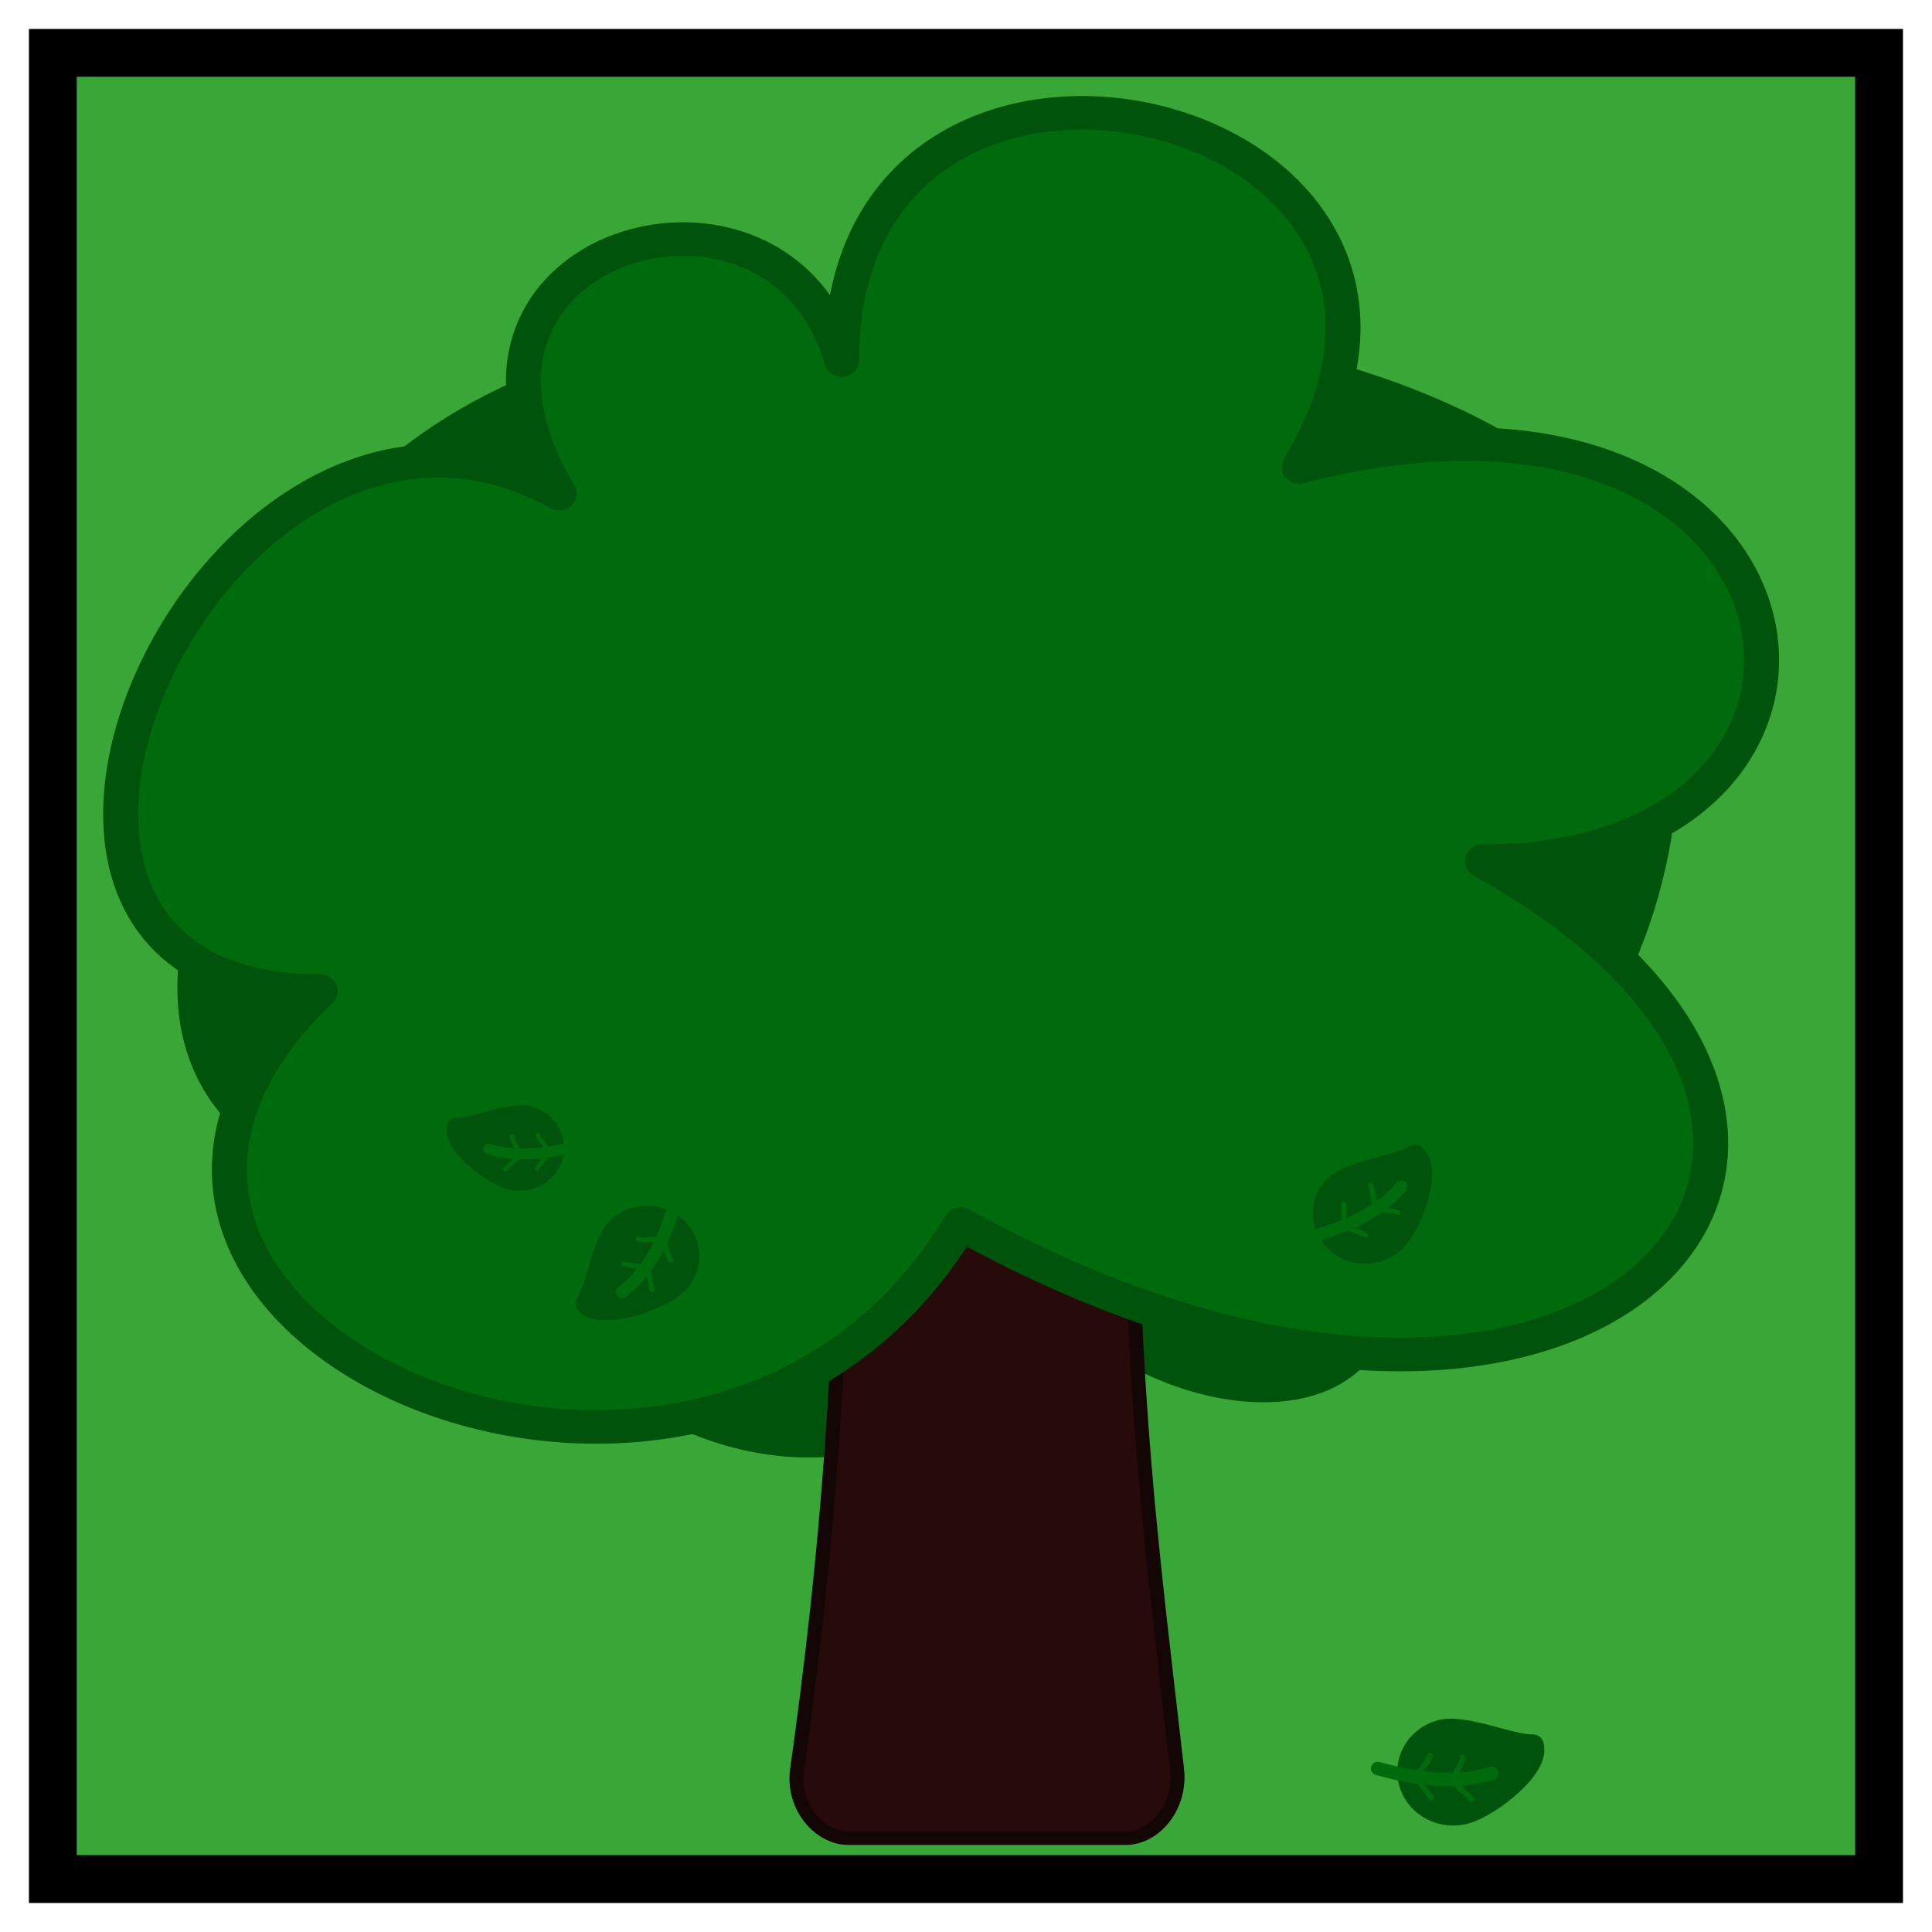 <?xml version="1.0" encoding="UTF-8" standalone="no"?>
<!-- Created with Inkscape (http://www.inkscape.org/) -->

<svg
   width="20mm"
   height="20mm"
   viewBox="0 0 20 20"
   version="1.1"
   id="svg135"
   inkscape:version="1.2.2 (b0a8486541, 2022-12-01)"
   sodipodi:docname="forest.svg"
   xmlns:inkscape="http://www.inkscape.org/namespaces/inkscape"
   xmlns:sodipodi="http://sodipodi.sourceforge.net/DTD/sodipodi-0.dtd"
   xmlns="http://www.w3.org/2000/svg"
   xmlns:svg="http://www.w3.org/2000/svg">
  <sodipodi:namedview
     id="namedview137"
     pagecolor="#ffffff"
     bordercolor="#eeeeee"
     borderopacity="1"
     inkscape:showpageshadow="0"
     inkscape:pageopacity="0"
     inkscape:pagecheckerboard="0"
     inkscape:deskcolor="#505050"
     inkscape:document-units="mm"
     showgrid="false"
     inkscape:zoom="8.9236751"
     inkscape:cx="26.334442"
     inkscape:cy="37.932802"
     inkscape:window-width="1920"
     inkscape:window-height="1015"
     inkscape:window-x="0"
     inkscape:window-y="0"
     inkscape:window-maximized="1"
     inkscape:current-layer="layer1" />
  <defs
     id="defs132" />
  <g
     inkscape:label="Layer 1"
     inkscape:groupmode="layer"
     id="layer1">
    <rect
       style="fill:#38a738;fill-opacity:1;stroke:#000000;stroke-width:0.495;stroke-linecap:round;stroke-dasharray:none;paint-order:stroke fill markers;stop-color:#000000"
       id="rect10128"
       width="18.905"
       height="18.905"
       x="0.547"
       y="0.547" />
    <g
       id="g15140"
       transform="matrix(0.911,0,0,0.874,153.059,7.253)"
       style="display:inline;fill:#006b0d;fill-opacity:1">
      <path
         id="path5264-7"
         style="display:inline;fill:#00530a;fill-opacity:1;fill-rule:nonzero;stroke:#00530a;stroke-width:0.398;stroke-linecap:round;stroke-linejoin:round;stroke-opacity:1;paint-order:stroke fill markers;stop-color:#000000"
         inkscape:transform-center-x="0.11247421"
         inkscape:transform-center-y="-0.5562221"
         d="m -161.445,5.313 c -1.629,2.821 4.076,5.461 5.2,1.266 1.255,2.173 5.485,2.361 3.21,-1.58 3.179,1.836 5.317,-5.893 2.717,-5.893 2.405,-1.388 -4.217,-4.527 -7.28,-2.759 -3.488,-2.014 -9.278,2.366 -5.93,4.298 -2.715,0 -4.014,6.302 2.083,4.669 z"
         sodipodi:nodetypes="ccccccc" />
      <path
         id="rect12595"
         style="fill:#270a0a;fill-opacity:1;fill-rule:nonzero;stroke:#150606;stroke-width:0.159;stroke-linecap:round;stroke-linejoin:round;stroke-dasharray:none;stroke-opacity:1;paint-order:stroke fill markers;stop-color:#000000"
         d="m -157.844,3.94 c -0.322,0 -0.581,0.364 -0.581,0.817 0,2.931 -0.187,5.375 -0.529,7.9 -0.061,0.449 0.259,0.817 0.581,0.817 h 3.155 c 0.322,0 0.63,-0.367 0.581,-0.817 -0.28,-2.566 -0.529,-4.415 -0.529,-7.9 0,-0.453 -0.259,-0.817 -0.581,-0.817 z"
         sodipodi:nodetypes="sssssssss" />
      <path
         id="path5264"
         style="display:inline;fill:#006b0d;fill-opacity:1;fill-rule:nonzero;stroke:#00530a;stroke-width:0.398;stroke-linecap:round;stroke-linejoin:round;stroke-opacity:1;paint-order:stroke fill markers;stop-color:#000000"
         inkscape:transform-center-x="-0.11247227"
         inkscape:transform-center-y="0.55622203"
         d="m -153.249,-2.767 c 2.495,-4.322 -5.2,-6.185 -5.2,-1.266 -0.703,-2.622 -4.921,-1.384 -3.21,1.58 -3.862,-2.23 -7.465,5.893 -2.717,5.893 -3.907,3.907 4.358,7.821 7.28,2.759 7.191,4.152 11.615,-1.016 5.93,-4.298 4.933,0 4.014,-6.302 -2.083,-4.669 z"
         sodipodi:nodetypes="ccccccc" />
      <g
         id="g12499"
         transform="matrix(0.8,0,0,0.8,-34.723,8.373)">
        <path
           id="path12272-3"
           style="display:inline;fill:#00530a;fill-opacity:1;fill-rule:nonzero;stroke:#00530a;stroke-width:0.248;stroke-linecap:round;stroke-linejoin:round;stroke-opacity:1;paint-order:stroke fill markers;stop-color:#000000"
           d="m -159.081,-4.335 c 0.27,0.084 0.421,0.371 0.336,0.641 -0.084,0.27 -0.371,0.421 -0.641,0.336 -0.27,-0.084 -0.836,-0.539 -0.751,-0.808 0.244,0.01 0.786,-0.253 1.056,-0.169 z"
           sodipodi:nodetypes="ccccc" />
        <path
           style="fill:none;stroke:#006b0d;stroke-width:0.159;stroke-linecap:round;stroke-linejoin:miter;stroke-dasharray:none;stroke-opacity:1"
           d="m -158.377,-3.886 c -0.478,0.141 -0.927,0.184 -1.29,0.056"
           id="path12373"
           sodipodi:nodetypes="cc" />
        <path
           style="display:inline;fill:none;fill-opacity:1;stroke:#006b0d;stroke-width:0.062;stroke-linecap:round;stroke-linejoin:miter;stroke-dasharray:none;stroke-opacity:1"
           d="m -159.34,-4.016 c 0.004,0.082 0.102,0.188 0.092,0.261 -0.014,0.098 -0.142,0.158 -0.189,0.229"
           id="path12373-5"
           sodipodi:nodetypes="csc" />
        <path
           style="display:inline;fill:none;fill-opacity:1;stroke:#006b0d;stroke-width:0.062;stroke-linecap:round;stroke-linejoin:miter;stroke-dasharray:none;stroke-opacity:1"
           d="m -158.971,-4.038 c 0.018,0.08 0.132,0.168 0.135,0.242 0.003,0.099 -0.114,0.179 -0.148,0.258"
           id="path12373-5-6"
           sodipodi:nodetypes="csc" />
      </g>
      <g
         id="g12499-9"
         style="display:inline;fill:#006b0d;fill-opacity:1"
         transform="matrix(-1,0,0,1,-310.732,16.534)">
        <path
           id="path12272-3-3"
           style="display:inline;fill:#00530a;fill-opacity:1;fill-rule:nonzero;stroke:#00530a;stroke-width:0.248;stroke-linecap:round;stroke-linejoin:round;stroke-opacity:1;paint-order:stroke fill markers;stop-color:#000000"
           d="m -159.081,-4.335 c 0.27,0.084 0.421,0.371 0.336,0.641 -0.084,0.27 -0.371,0.421 -0.641,0.336 -0.27,-0.084 -0.836,-0.539 -0.751,-0.808 0.244,0.01 0.786,-0.253 1.056,-0.169 z"
           sodipodi:nodetypes="ccccc" />
        <path
           style="fill:none;stroke:#006b0d;stroke-width:0.159;stroke-linecap:round;stroke-linejoin:miter;stroke-dasharray:none;stroke-opacity:1"
           d="m -158.377,-3.886 c -0.478,0.141 -0.927,0.184 -1.29,0.056"
           id="path12373-6"
           sodipodi:nodetypes="cc" />
        <path
           style="display:inline;fill:none;fill-opacity:1;stroke:#006b0d;stroke-width:0.062;stroke-linecap:round;stroke-linejoin:miter;stroke-dasharray:none;stroke-opacity:1"
           d="m -159.34,-4.016 c 0.004,0.082 0.102,0.188 0.092,0.261 -0.014,0.098 -0.142,0.158 -0.189,0.229"
           id="path12373-5-0"
           sodipodi:nodetypes="csc" />
        <path
           style="display:inline;fill:none;fill-opacity:1;stroke:#006b0d;stroke-width:0.062;stroke-linecap:round;stroke-linejoin:miter;stroke-dasharray:none;stroke-opacity:1"
           d="m -158.971,-4.038 c 0.018,0.08 0.132,0.168 0.135,0.242 0.003,0.099 -0.114,0.179 -0.148,0.258"
           id="path12373-5-6-6"
           sodipodi:nodetypes="csc" />
      </g>
      <g
         id="g12493"
         transform="matrix(0.8,0,0,0.8,-34.723,8.373)">
        <path
           id="path12272-5"
           style="display:inline;fill:#00530a;fill-opacity:1;fill-rule:nonzero;stroke:#00530a;stroke-width:0.29;stroke-linecap:round;stroke-linejoin:round;stroke-opacity:1;paint-order:stroke fill markers;stop-color:#000000"
           d="m -157.818,-2.693 c 0.249,-0.219 0.628,-0.194 0.847,0.055 0.219,0.249 0.194,0.628 -0.055,0.847 -0.249,0.219 -1.05,0.507 -1.268,0.258 0.159,-0.238 0.228,-0.941 0.476,-1.16 z"
           sodipodi:nodetypes="ccccc" />
        <path
           style="display:inline;fill:none;fill-opacity:1;stroke:#006b0d;stroke-width:0.18;stroke-linecap:round;stroke-linejoin:miter;stroke-dasharray:none;stroke-opacity:1"
           d="m -157.039,-2.966 c -0.159,0.539 -0.393,0.991 -0.737,1.256"
           id="path12373-2"
           sodipodi:nodetypes="cc" />
        <path
           style="display:inline;fill:none;fill-opacity:1;stroke:#006b0d;stroke-width:0.07;stroke-linecap:round;stroke-linejoin:miter;stroke-dasharray:none;stroke-opacity:1"
           d="m -157.751,-2.133 c 0.08,0.046 0.241,0.018 0.303,0.072 0.084,0.073 0.062,0.231 0.101,0.32"
           id="path12373-5-9"
           sodipodi:nodetypes="csc" />
        <path
           style="display:inline;fill:none;fill-opacity:1;stroke:#006b0d;stroke-width:0.07;stroke-linecap:round;stroke-linejoin:miter;stroke-dasharray:none;stroke-opacity:1"
           d="m -157.546,-2.495 c 0.087,0.032 0.241,-0.022 0.311,0.02 0.096,0.058 0.1,0.218 0.154,0.298"
           id="path12373-5-6-1"
           sodipodi:nodetypes="csc" />
      </g>
      <g
         id="g12487"
         transform="matrix(0.8,0,0,0.8,-34.723,8.373)">
        <path
           id="path12272"
           style="opacity:1;fill:#00530a;fill-opacity:1;fill-rule:nonzero;stroke:#00530a;stroke-width:0.29;stroke-linecap:round;stroke-linejoin:round;stroke-opacity:1;paint-order:stroke fill markers;stop-color:#000000"
           d="m -147.67,-3.271 c -0.219,0.249 -0.194,0.628 0.055,0.847 0.249,0.219 0.628,0.194 0.847,-0.055 0.219,-0.249 0.507,-1.05 0.258,-1.268 -0.238,0.159 -0.941,0.228 -1.16,0.476 z"
           sodipodi:nodetypes="ccccc" />
        <path
           style="display:inline;fill:none;fill-opacity:1;stroke:#006b0d;stroke-width:0.18;stroke-linecap:round;stroke-linejoin:miter;stroke-dasharray:none;stroke-opacity:1"
           d="m -147.966,-2.534 c 0.539,-0.159 0.991,-0.393 1.256,-0.737"
           id="path12373-2-2"
           sodipodi:nodetypes="cc" />
        <path
           style="display:inline;fill:none;fill-opacity:1;stroke:#006b0d;stroke-width:0.07;stroke-linecap:round;stroke-linejoin:miter;stroke-dasharray:none;stroke-opacity:1"
           d="m -147.144,-3.29 c 0.046,0.08 0.018,0.241 0.072,0.303 0.073,0.084 0.231,0.062 0.32,0.101"
           id="path12373-5-9-7"
           sodipodi:nodetypes="csc" />
        <path
           style="display:inline;fill:none;fill-opacity:1;stroke:#006b0d;stroke-width:0.07;stroke-linecap:round;stroke-linejoin:miter;stroke-dasharray:none;stroke-opacity:1"
           d="m -147.529,-3.02 c 0.032,0.087 -0.022,0.241 0.02,0.311 0.058,0.096 0.218,0.1 0.298,0.154"
           id="path12373-5-6-1-0"
           sodipodi:nodetypes="csc" />
      </g>
    </g>
  </g>
</svg>
